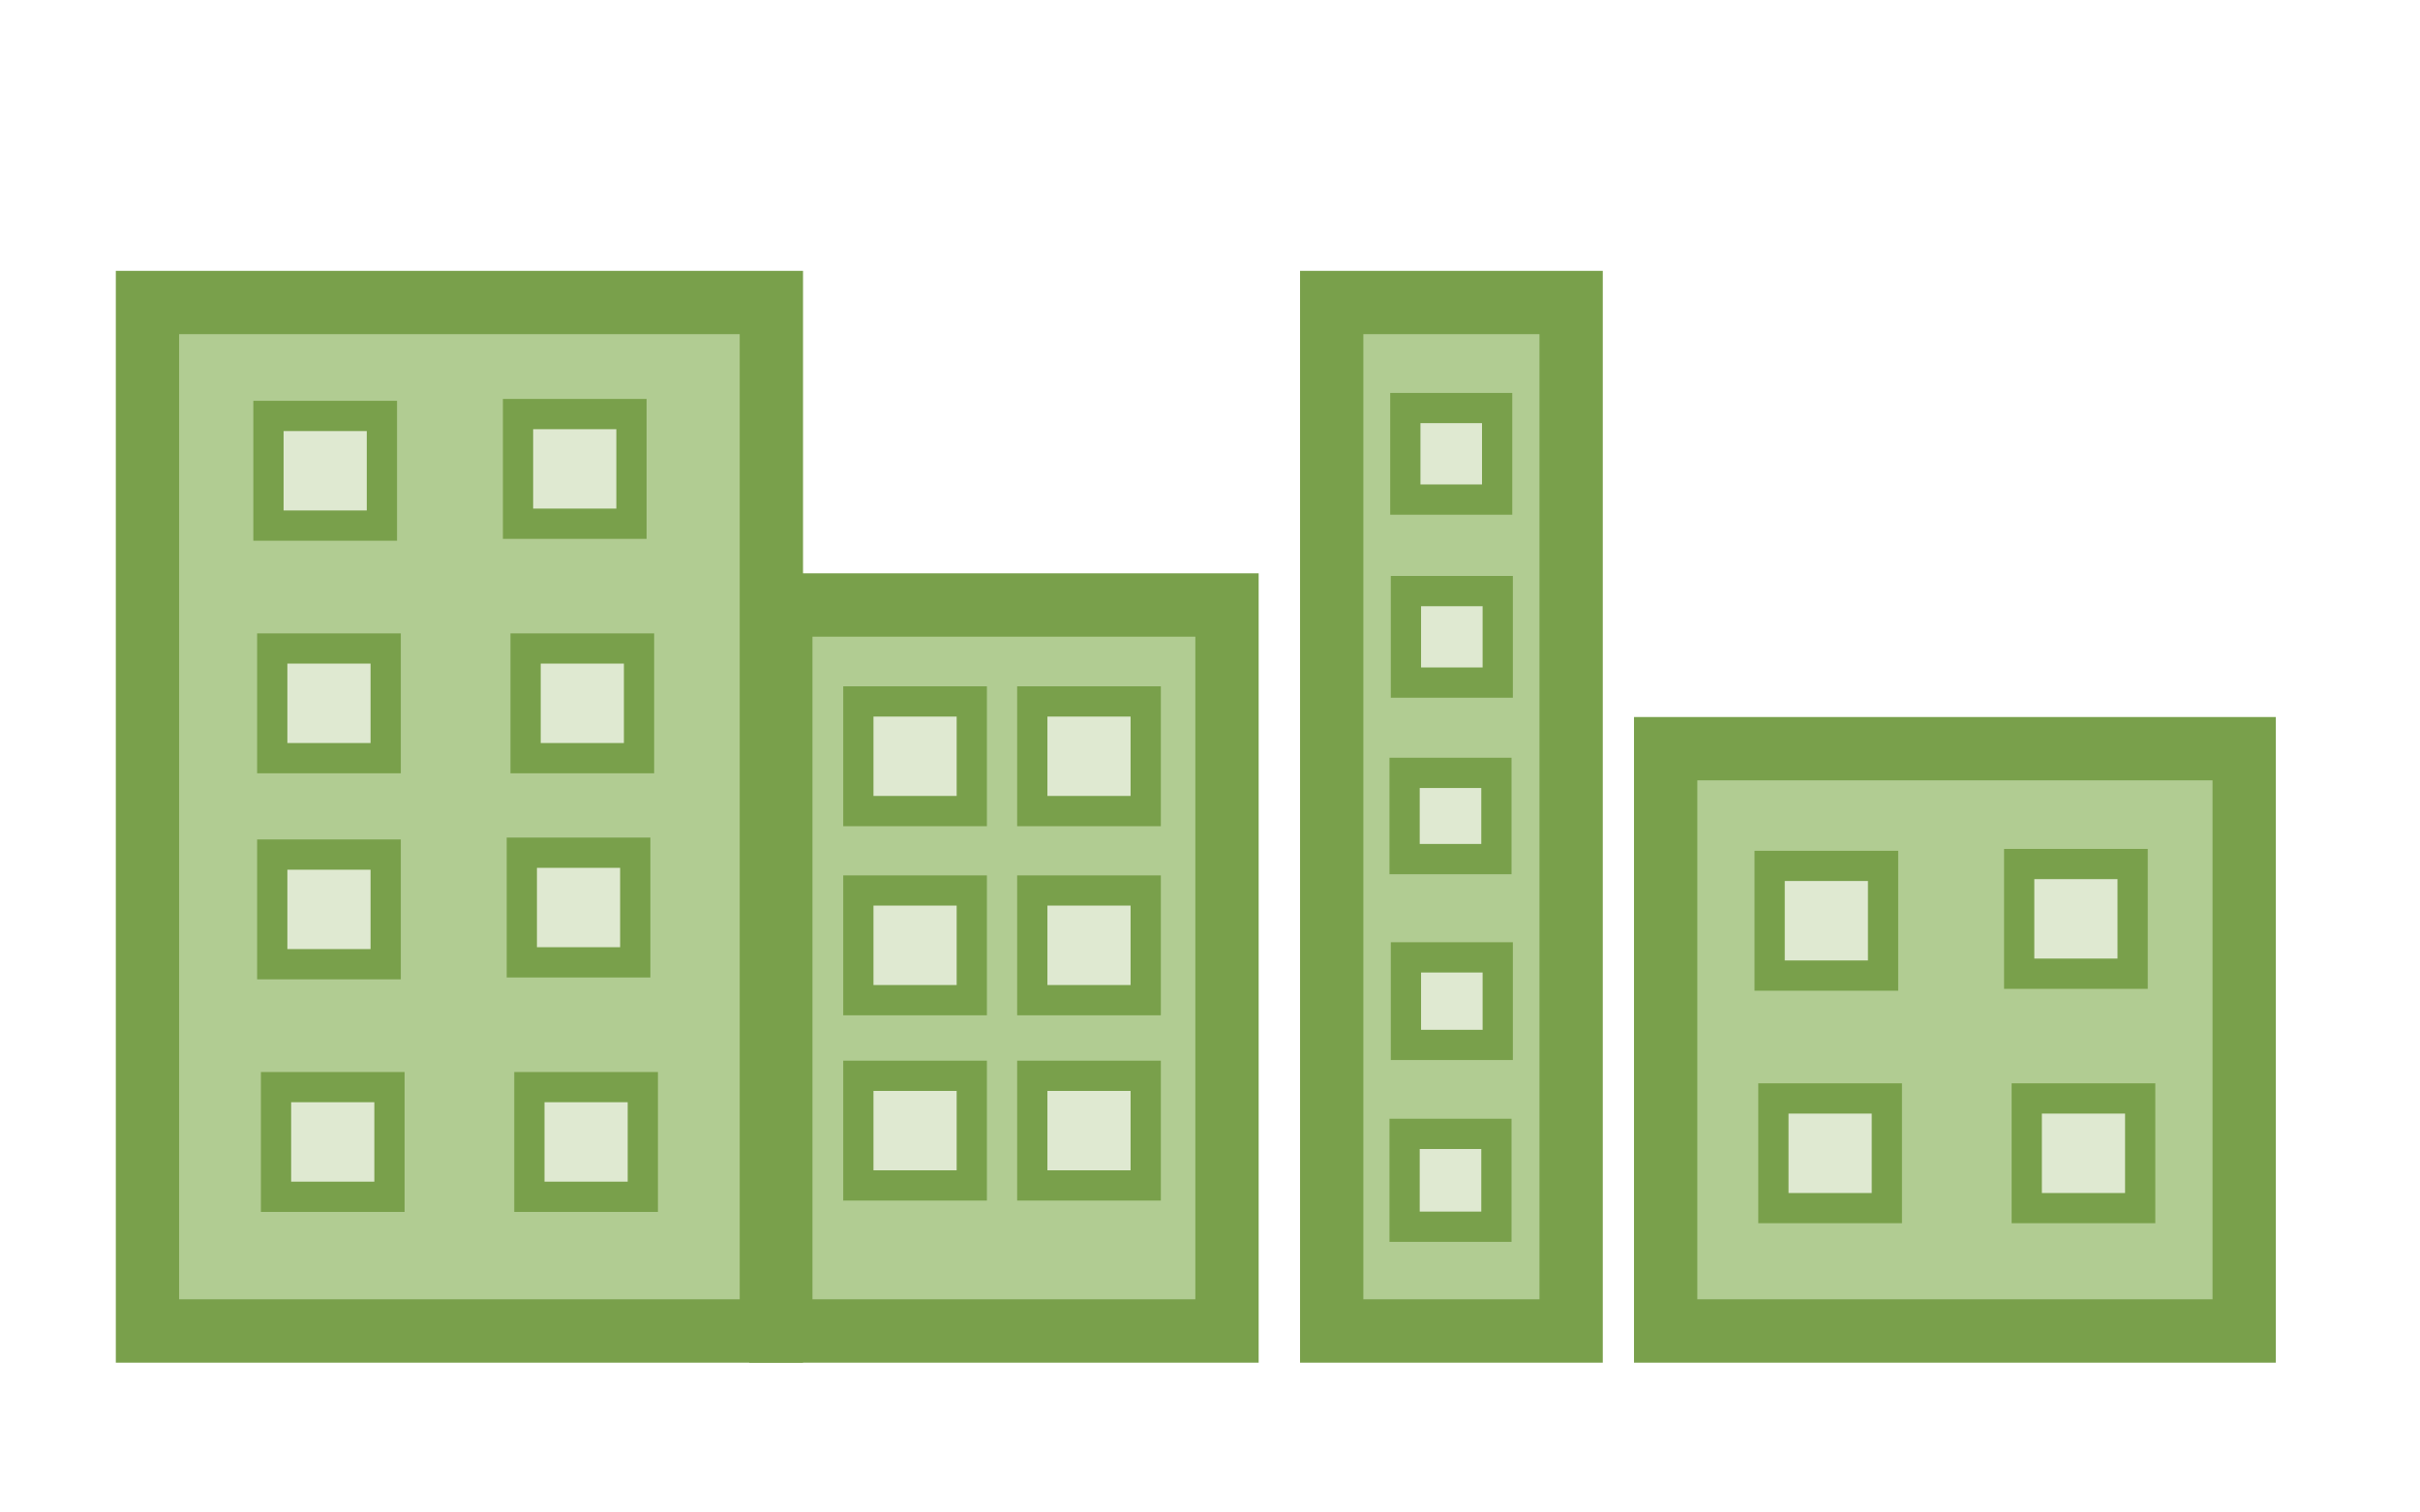 <?xml version="1.0" encoding="UTF-8" standalone="no"?>
<!-- Created with Inkscape (http://www.inkscape.org/) -->

<svg
   xmlns:dc="http://purl.org/dc/elements/1.1/"
   xmlns:cc="http://creativecommons.org/ns#"
   xmlns:rdf="http://www.w3.org/1999/02/22-rdf-syntax-ns#"
   xmlns:svg="http://www.w3.org/2000/svg"
   xmlns="http://www.w3.org/2000/svg"
   xmlns:sodipodi="http://sodipodi.sourceforge.net/DTD/sodipodi-0.dtd"
   xmlns:inkscape="http://www.inkscape.org/namespaces/inkscape"
   width="80"
   height="50"
   id="svg2"
   version="1.1"
   inkscape:version="0.48.2 r9819"
   sodipodi:docname="company.svg">
  <defs
     id="defs4">
    <filter
       id="filter4011"
       inkscape:label="Drop shadow"
       width="1.5"
       height="1.5"
       x="-.25"
       y="-.25">
      <feGaussianBlur
         id="feGaussianBlur4013"
         in="SourceAlpha"
         stdDeviation="2"
         result="blur" />
      <feColorMatrix
         id="feColorMatrix4015"
         result="bluralpha"
         type="matrix"
         values="1 0 0 0 0 0 1 0 0 0 0 0 1 0 0 0 0 0 0.25 0 " />
      <feOffset
         id="feOffset4017"
         in="bluralpha"
         dx="0"
         dy="0"
         result="offsetBlur" />
      <feMerge
         id="feMerge4019">
        <feMergeNode
           id="feMergeNode4021"
           in="offsetBlur" />
        <feMergeNode
           id="feMergeNode4023"
           in="SourceGraphic" />
      </feMerge>
    </filter>
    <filter
       id="filter4025"
       inkscape:label="Drop shadow"
       width="1.5"
       height="1.5"
       x="-.25"
       y="-.25">
      <feGaussianBlur
         id="feGaussianBlur4027"
         in="SourceAlpha"
         stdDeviation="2"
         result="blur" />
      <feColorMatrix
         id="feColorMatrix4029"
         result="bluralpha"
         type="matrix"
         values="1 0 0 0 0 0 1 0 0 0 0 0 1 0 0 0 0 0 0.25 0 " />
      <feOffset
         id="feOffset4031"
         in="bluralpha"
         dx="0"
         dy="0"
         result="offsetBlur" />
      <feMerge
         id="feMerge4033">
        <feMergeNode
           id="feMergeNode4035"
           in="offsetBlur" />
        <feMergeNode
           id="feMergeNode4037"
           in="SourceGraphic" />
      </feMerge>
    </filter>
    <filter
       id="filter4039"
       inkscape:label="Drop shadow"
       width="1.5"
       height="1.5"
       x="-.25"
       y="-.25">
      <feGaussianBlur
         id="feGaussianBlur4041"
         in="SourceAlpha"
         stdDeviation="2"
         result="blur" />
      <feColorMatrix
         id="feColorMatrix4043"
         result="bluralpha"
         type="matrix"
         values="1 0 0 0 0 0 1 0 0 0 0 0 1 0 0 0 0 0 0.25 0 " />
      <feOffset
         id="feOffset4045"
         in="bluralpha"
         dx="0"
         dy="0"
         result="offsetBlur" />
      <feMerge
         id="feMerge4047">
        <feMergeNode
           id="feMergeNode4049"
           in="offsetBlur" />
        <feMergeNode
           id="feMergeNode4051"
           in="SourceGraphic" />
      </feMerge>
    </filter>
    <filter
       id="filter4053"
       inkscape:label="Drop shadow"
       width="1.5"
       height="1.5"
       x="-.25"
       y="-.25">
      <feGaussianBlur
         id="feGaussianBlur4055"
         in="SourceAlpha"
         stdDeviation="2"
         result="blur" />
      <feColorMatrix
         id="feColorMatrix4057"
         result="bluralpha"
         type="matrix"
         values="1 0 0 0 0 0 1 0 0 0 0 0 1 0 0 0 0 0 0.25 0 " />
      <feOffset
         id="feOffset4059"
         in="bluralpha"
         dx="0"
         dy="0"
         result="offsetBlur" />
      <feMerge
         id="feMerge4061">
        <feMergeNode
           id="feMergeNode4063"
           in="offsetBlur" />
        <feMergeNode
           id="feMergeNode4065"
           in="SourceGraphic" />
      </feMerge>
    </filter>
  </defs>
  <sodipodi:namedview
     id="base"
     pagecolor="#ffffff"
     bordercolor="#666666"
     borderopacity="1.0"
     inkscape:pageopacity="0.0"
     inkscape:pageshadow="2"
     inkscape:zoom="5.6568542"
     inkscape:cx="51.38148"
     inkscape:cy="8.2728863"
     inkscape:document-units="px"
     inkscape:current-layer="layer1"
     showgrid="true"
     inkscape:window-width="1432"
     inkscape:window-height="952"
     inkscape:window-x="452"
     inkscape:window-y="13"
     inkscape:window-maximized="0"
     inkscape:snap-global="true"
     showguides="true"
     inkscape:snap-grids="false"
     inkscape:snap-to-guides="true"
     inkscape:guide-bbox="true">
    <inkscape:grid
       type="xygrid"
       id="grid3912"
       empspacing="5"
       visible="true"
       enabled="true"
       snapvisiblegridlinesonly="true" />
  </sodipodi:namedview>
  <g
     inkscape:label="Layer 1"
     inkscape:groupmode="layer"
     id="layer1"
     transform="translate(0,-1002.362)">
    <rect
       rx="0.25"
       style="fill:#b1cc92;fill-opacity:1;fill-rule:nonzero;stroke:#79a04b;stroke-width:2.093;stroke-linecap:round;stroke-linejoin:miter;stroke-miterlimit:4;stroke-opacity:1;stroke-dasharray:none;filter:url(#filter4053)"
       id="rect4102-6"
       width="14.75"
       height="24"
       x="25.812"
       y="1022.362"
       ry="0" />
    <rect
       style="fill:#b1cc92;fill-opacity:1;fill-rule:nonzero;stroke:#79a04b;stroke-width:2.093;stroke-linecap:round;stroke-linejoin:miter;stroke-miterlimit:4;stroke-opacity:1;stroke-dasharray:none;filter:url(#filter4011)"
       id="rect4102"
       width="20.625"
       height="34"
       x="4.875"
       y="1012.362"
       ry="0"
       rx="0.25" />
    <rect
       rx="0.25"
       style="fill:#b1cc92;fill-opacity:1;fill-rule:nonzero;stroke:#79a04b;stroke-width:2.093;stroke-linecap:round;stroke-linejoin:miter;stroke-miterlimit:4;stroke-opacity:1;stroke-dasharray:none;filter:url(#filter4039)"
       id="rect4102-8"
       width="7.915"
       height="34"
       x="44.023"
       y="1012.362"
       ry="0" />
    <rect
       rx="0.25"
       style="fill:#b1cc92;fill-opacity:1;fill-rule:nonzero;stroke:#79a04b;stroke-width:2.093;stroke-linecap:round;stroke-linejoin:miter;stroke-miterlimit:4;stroke-opacity:1;stroke-dasharray:none;filter:url(#filter4025)"
       id="rect4102-7"
       width="19.125"
       height="19.25"
       x="55.063"
       y="1027.112"
       ry="0" />
    <rect
       style="fill:#dfe9d1;fill-opacity:1;fill-rule:nonzero;stroke:#79a04b;stroke-width:1;stroke-linecap:round;stroke-linejoin:miter;stroke-miterlimit:4;stroke-opacity:1;stroke-dasharray:none"
       id="rect4143"
       width="3.75"
       height="3.625"
       x="8.875"
       y="1016.112"
       rx="0.25"
       ry="0" />
    <rect
       style="fill:#dfe9d1;fill-opacity:1;fill-rule:nonzero;stroke:#79a04b;stroke-width:1;stroke-linecap:round;stroke-linejoin:miter;stroke-miterlimit:4;stroke-opacity:1;stroke-dasharray:none"
       id="rect4143-6"
       width="3.75"
       height="3.625"
       x="17.125"
       y="1016.05"
       rx="0.25"
       ry="0" />
    <rect
       style="fill:#dfe9d1;fill-opacity:1;fill-rule:nonzero;stroke:#79a04b;stroke-width:1;stroke-linecap:round;stroke-linejoin:miter;stroke-miterlimit:4;stroke-opacity:1;stroke-dasharray:none"
       id="rect4143-6-1"
       width="3.75"
       height="3.625"
       x="9"
       y="1023.8"
       rx="0.25"
       ry="0" />
    <rect
       style="fill:#dfe9d1;fill-opacity:1;fill-rule:nonzero;stroke:#79a04b;stroke-width:1;stroke-linecap:round;stroke-linejoin:miter;stroke-miterlimit:4;stroke-opacity:1;stroke-dasharray:none"
       id="rect4143-6-8"
       width="3.75"
       height="3.625"
       x="17.375"
       y="1023.8"
       rx="0.25"
       ry="0" />
    <rect
       style="fill:#dfe9d1;fill-opacity:1;fill-rule:nonzero;stroke:#79a04b;stroke-width:1;stroke-linecap:round;stroke-linejoin:miter;stroke-miterlimit:4;stroke-opacity:1;stroke-dasharray:none"
       id="rect4143-9"
       width="3.75"
       height="3.625"
       x="9"
       y="1030.612"
       rx="0.25"
       ry="0" />
    <rect
       style="fill:#dfe9d1;fill-opacity:1;fill-rule:nonzero;stroke:#79a04b;stroke-width:1;stroke-linecap:round;stroke-linejoin:miter;stroke-miterlimit:4;stroke-opacity:1;stroke-dasharray:none"
       id="rect4143-6-2"
       width="3.75"
       height="3.625"
       x="17.25"
       y="1030.55"
       rx="0.25"
       ry="0" />
    <rect
       style="fill:#dfe9d1;fill-opacity:1;fill-rule:nonzero;stroke:#79a04b;stroke-width:1;stroke-linecap:round;stroke-linejoin:miter;stroke-miterlimit:4;stroke-opacity:1;stroke-dasharray:none"
       id="rect4143-6-1-7"
       width="3.75"
       height="3.625"
       x="9.125"
       y="1038.3"
       rx="0.25"
       ry="0" />
    <rect
       style="fill:#dfe9d1;fill-opacity:1;fill-rule:nonzero;stroke:#79a04b;stroke-width:1;stroke-linecap:round;stroke-linejoin:miter;stroke-miterlimit:4;stroke-opacity:1;stroke-dasharray:none"
       id="rect4143-6-8-9"
       width="3.75"
       height="3.625"
       x="17.5"
       y="1038.3"
       rx="0.25"
       ry="0" />
    <rect
       style="fill:#dfe9d1;fill-opacity:1;fill-rule:nonzero;stroke:#79a04b;stroke-width:1;stroke-linecap:round;stroke-linejoin:miter;stroke-miterlimit:4;stroke-opacity:1;stroke-dasharray:none"
       id="rect4143-1"
       width="3.75"
       height="3.625"
       x="28.375"
       y="1025.55"
       rx="0.25"
       ry="0" />
    <rect
       style="fill:#dfe9d1;fill-opacity:1;fill-rule:nonzero;stroke:#79a04b;stroke-width:1;stroke-linecap:round;stroke-linejoin:miter;stroke-miterlimit:4;stroke-opacity:1;stroke-dasharray:none"
       id="rect4143-7"
       width="3.75"
       height="3.625"
       x="34.125"
       y="1025.55"
       rx="0.25"
       ry="0" />
    <rect
       style="fill:#dfe9d1;fill-opacity:1;fill-rule:nonzero;stroke:#79a04b;stroke-width:1;stroke-linecap:round;stroke-linejoin:miter;stroke-miterlimit:4;stroke-opacity:1;stroke-dasharray:none"
       id="rect4143-1-4"
       width="3.75"
       height="3.625"
       x="28.375"
       y="1031.8"
       rx="0.25"
       ry="0" />
    <rect
       style="fill:#dfe9d1;fill-opacity:1;fill-rule:nonzero;stroke:#79a04b;stroke-width:1;stroke-linecap:round;stroke-linejoin:miter;stroke-miterlimit:4;stroke-opacity:1;stroke-dasharray:none"
       id="rect4143-7-0"
       width="3.75"
       height="3.625"
       x="34.125"
       y="1031.8"
       rx="0.25"
       ry="0" />
    <rect
       style="fill:#dfe9d1;fill-opacity:1;fill-rule:nonzero;stroke:#79a04b;stroke-width:1;stroke-linecap:round;stroke-linejoin:miter;stroke-miterlimit:4;stroke-opacity:1;stroke-dasharray:none"
       id="rect4143-1-9"
       width="3.75"
       height="3.625"
       x="28.375"
       y="1037.925"
       rx="0.25"
       ry="0" />
    <rect
       style="fill:#dfe9d1;fill-opacity:1;fill-rule:nonzero;stroke:#79a04b;stroke-width:1;stroke-linecap:round;stroke-linejoin:miter;stroke-miterlimit:4;stroke-opacity:1;stroke-dasharray:none"
       id="rect4143-7-4"
       width="3.75"
       height="3.625"
       x="34.125"
       y="1037.925"
       rx="0.25"
       ry="0" />
    <rect
       style="fill:#dfe9d1;fill-opacity:1;fill-rule:nonzero;stroke:#79a04b;stroke-width:1;stroke-linecap:round;stroke-linejoin:miter;stroke-miterlimit:4;stroke-opacity:1;stroke-dasharray:none"
       id="rect4143-7-8"
       width="3.035"
       height="3.026"
       x="46.457"
       y="1015.851"
       rx="0.25"
       ry="0" />
    <rect
       style="fill:#dfe9d1;fill-opacity:1;fill-rule:nonzero;stroke:#79a04b;stroke-width:1;stroke-linecap:round;stroke-linejoin:miter;stroke-miterlimit:4;stroke-opacity:1;stroke-dasharray:none"
       id="rect4143-5"
       width="3.75"
       height="3.625"
       x="58.5"
       y="1030.987"
       rx="0.25"
       ry="0" />
    <rect
       style="fill:#dfe9d1;fill-opacity:1;fill-rule:nonzero;stroke:#79a04b;stroke-width:1;stroke-linecap:round;stroke-linejoin:miter;stroke-miterlimit:4;stroke-opacity:1;stroke-dasharray:none"
       id="rect4143-6-5"
       width="3.75"
       height="3.625"
       x="66.75"
       y="1030.925"
       rx="0.25"
       ry="0" />
    <rect
       style="fill:#dfe9d1;fill-opacity:1;fill-rule:nonzero;stroke:#79a04b;stroke-width:1;stroke-linecap:round;stroke-linejoin:miter;stroke-miterlimit:4;stroke-opacity:1;stroke-dasharray:none"
       id="rect4143-6-1-1"
       width="3.75"
       height="3.625"
       x="58.625"
       y="1038.675"
       rx="0.25"
       ry="0" />
    <rect
       style="fill:#dfe9d1;fill-opacity:1;fill-rule:nonzero;stroke:#79a04b;stroke-width:1;stroke-linecap:round;stroke-linejoin:miter;stroke-miterlimit:4;stroke-opacity:1;stroke-dasharray:none"
       id="rect4143-6-8-7"
       width="3.75"
       height="3.625"
       x="67"
       y="1038.675"
       rx="0.25"
       ry="0" />
    <rect
       style="fill:#dfe9d1;fill-opacity:1;fill-rule:nonzero;stroke:#79a04b;stroke-width:1;stroke-linecap:round;stroke-linejoin:miter;stroke-miterlimit:4;stroke-opacity:1;stroke-dasharray:none"
       id="rect4143-7-8-1"
       width="3.035"
       height="2.85"
       x="46.433"
       y="1027.912"
       rx="0.25"
       ry="0" />
    <rect
       style="fill:#dfe9d1;fill-opacity:1;fill-rule:nonzero;stroke:#79a04b;stroke-width:1;stroke-linecap:round;stroke-linejoin:miter;stroke-miterlimit:4;stroke-opacity:1;stroke-dasharray:none"
       id="rect4143-7-8-15"
       width="3.035"
       height="2.894"
       x="46.477"
       y="1034.011"
       rx="0.25"
       ry="0" />
    <rect
       style="fill:#dfe9d1;fill-opacity:1;fill-rule:nonzero;stroke:#79a04b;stroke-width:1;stroke-linecap:round;stroke-linejoin:miter;stroke-miterlimit:4;stroke-opacity:1;stroke-dasharray:none"
       id="rect4143-7-8-2"
       width="3.035"
       height="3.071"
       x="46.433"
       y="1039.845"
       rx="0.25"
       ry="0" />
    <rect
       style="fill:#dfe9d1;fill-opacity:1;fill-rule:nonzero;stroke:#79a04b;stroke-width:1;stroke-linecap:round;stroke-linejoin:miter;stroke-miterlimit:4;stroke-opacity:1;stroke-dasharray:none"
       id="rect4143-7-8-7"
       width="3.035"
       height="3.026"
       x="46.477"
       y="1021.902"
       rx="0.25"
       ry="0" />
  </g>
</svg>
